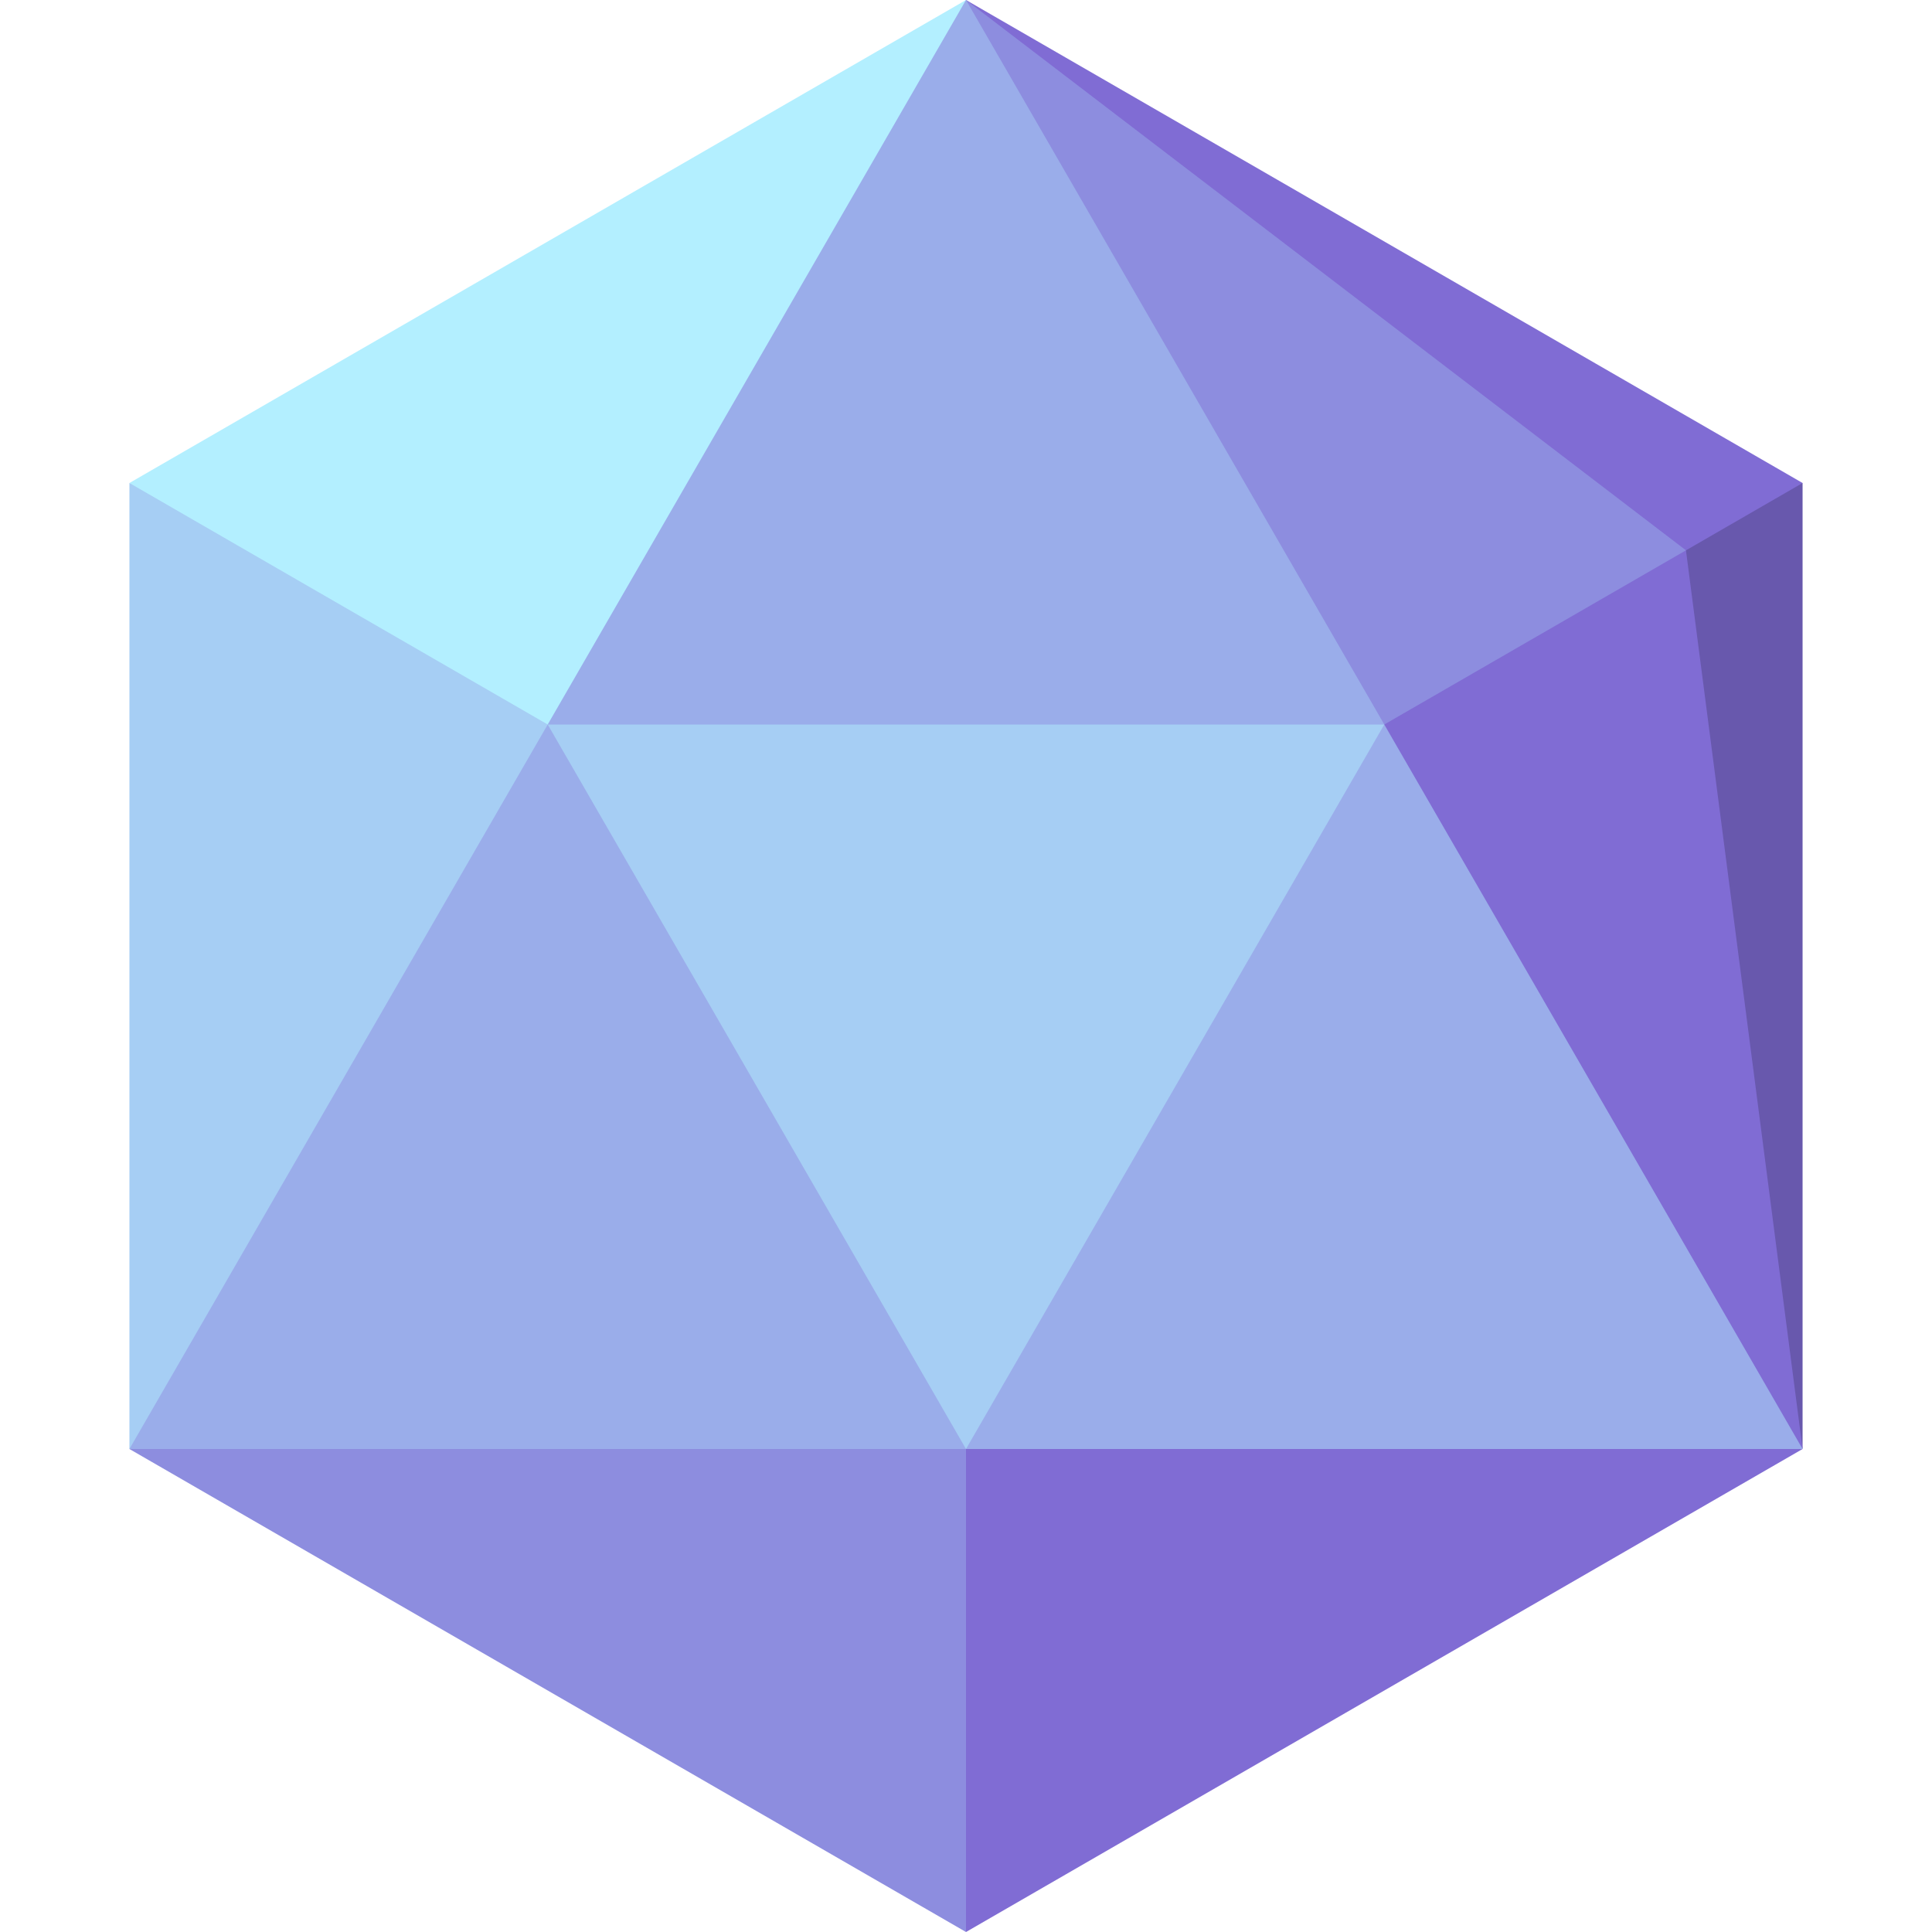 <svg id="Capa_1" enable-background="new 0 0 497 497" height="512" viewBox="0 0 497 497" width="512" xmlns="http://www.w3.org/2000/svg"><g><path d="m188.5 248.5 60 248.5 215.207-124.25z" fill="#806cd4"/><path d="m33.293 372.75 215.207 124.25v-248.5z" fill="#8d8ddf"/><path d="m33.293 124.25v248.5l215.207-124.25v-60z" fill="#a6cef4"/><path d="m248.5 0-215.207 124.25 215.207 124.25z" fill="#b3efff"/><path d="m463.707 124.25h-107.603l107.603 248.5z" fill="#6858ad"/><path d="m248.5 0 107.604 186.375 107.603-62.125z" fill="#806cd4"/><path d="m248.5 141.571 215.207 231.179-30-231.179z" fill="#806cd4"/><path d="m433.707 141.57-185.207-141.57v248.5z" fill="#8d8ddf"/><path d="m248.5 0-215.207 372.75h430.414z" fill="#9aadea"/><path d="m140.896 186.375 107.604 186.375 107.604-186.375z" fill="#a6cef4"/></g></svg>